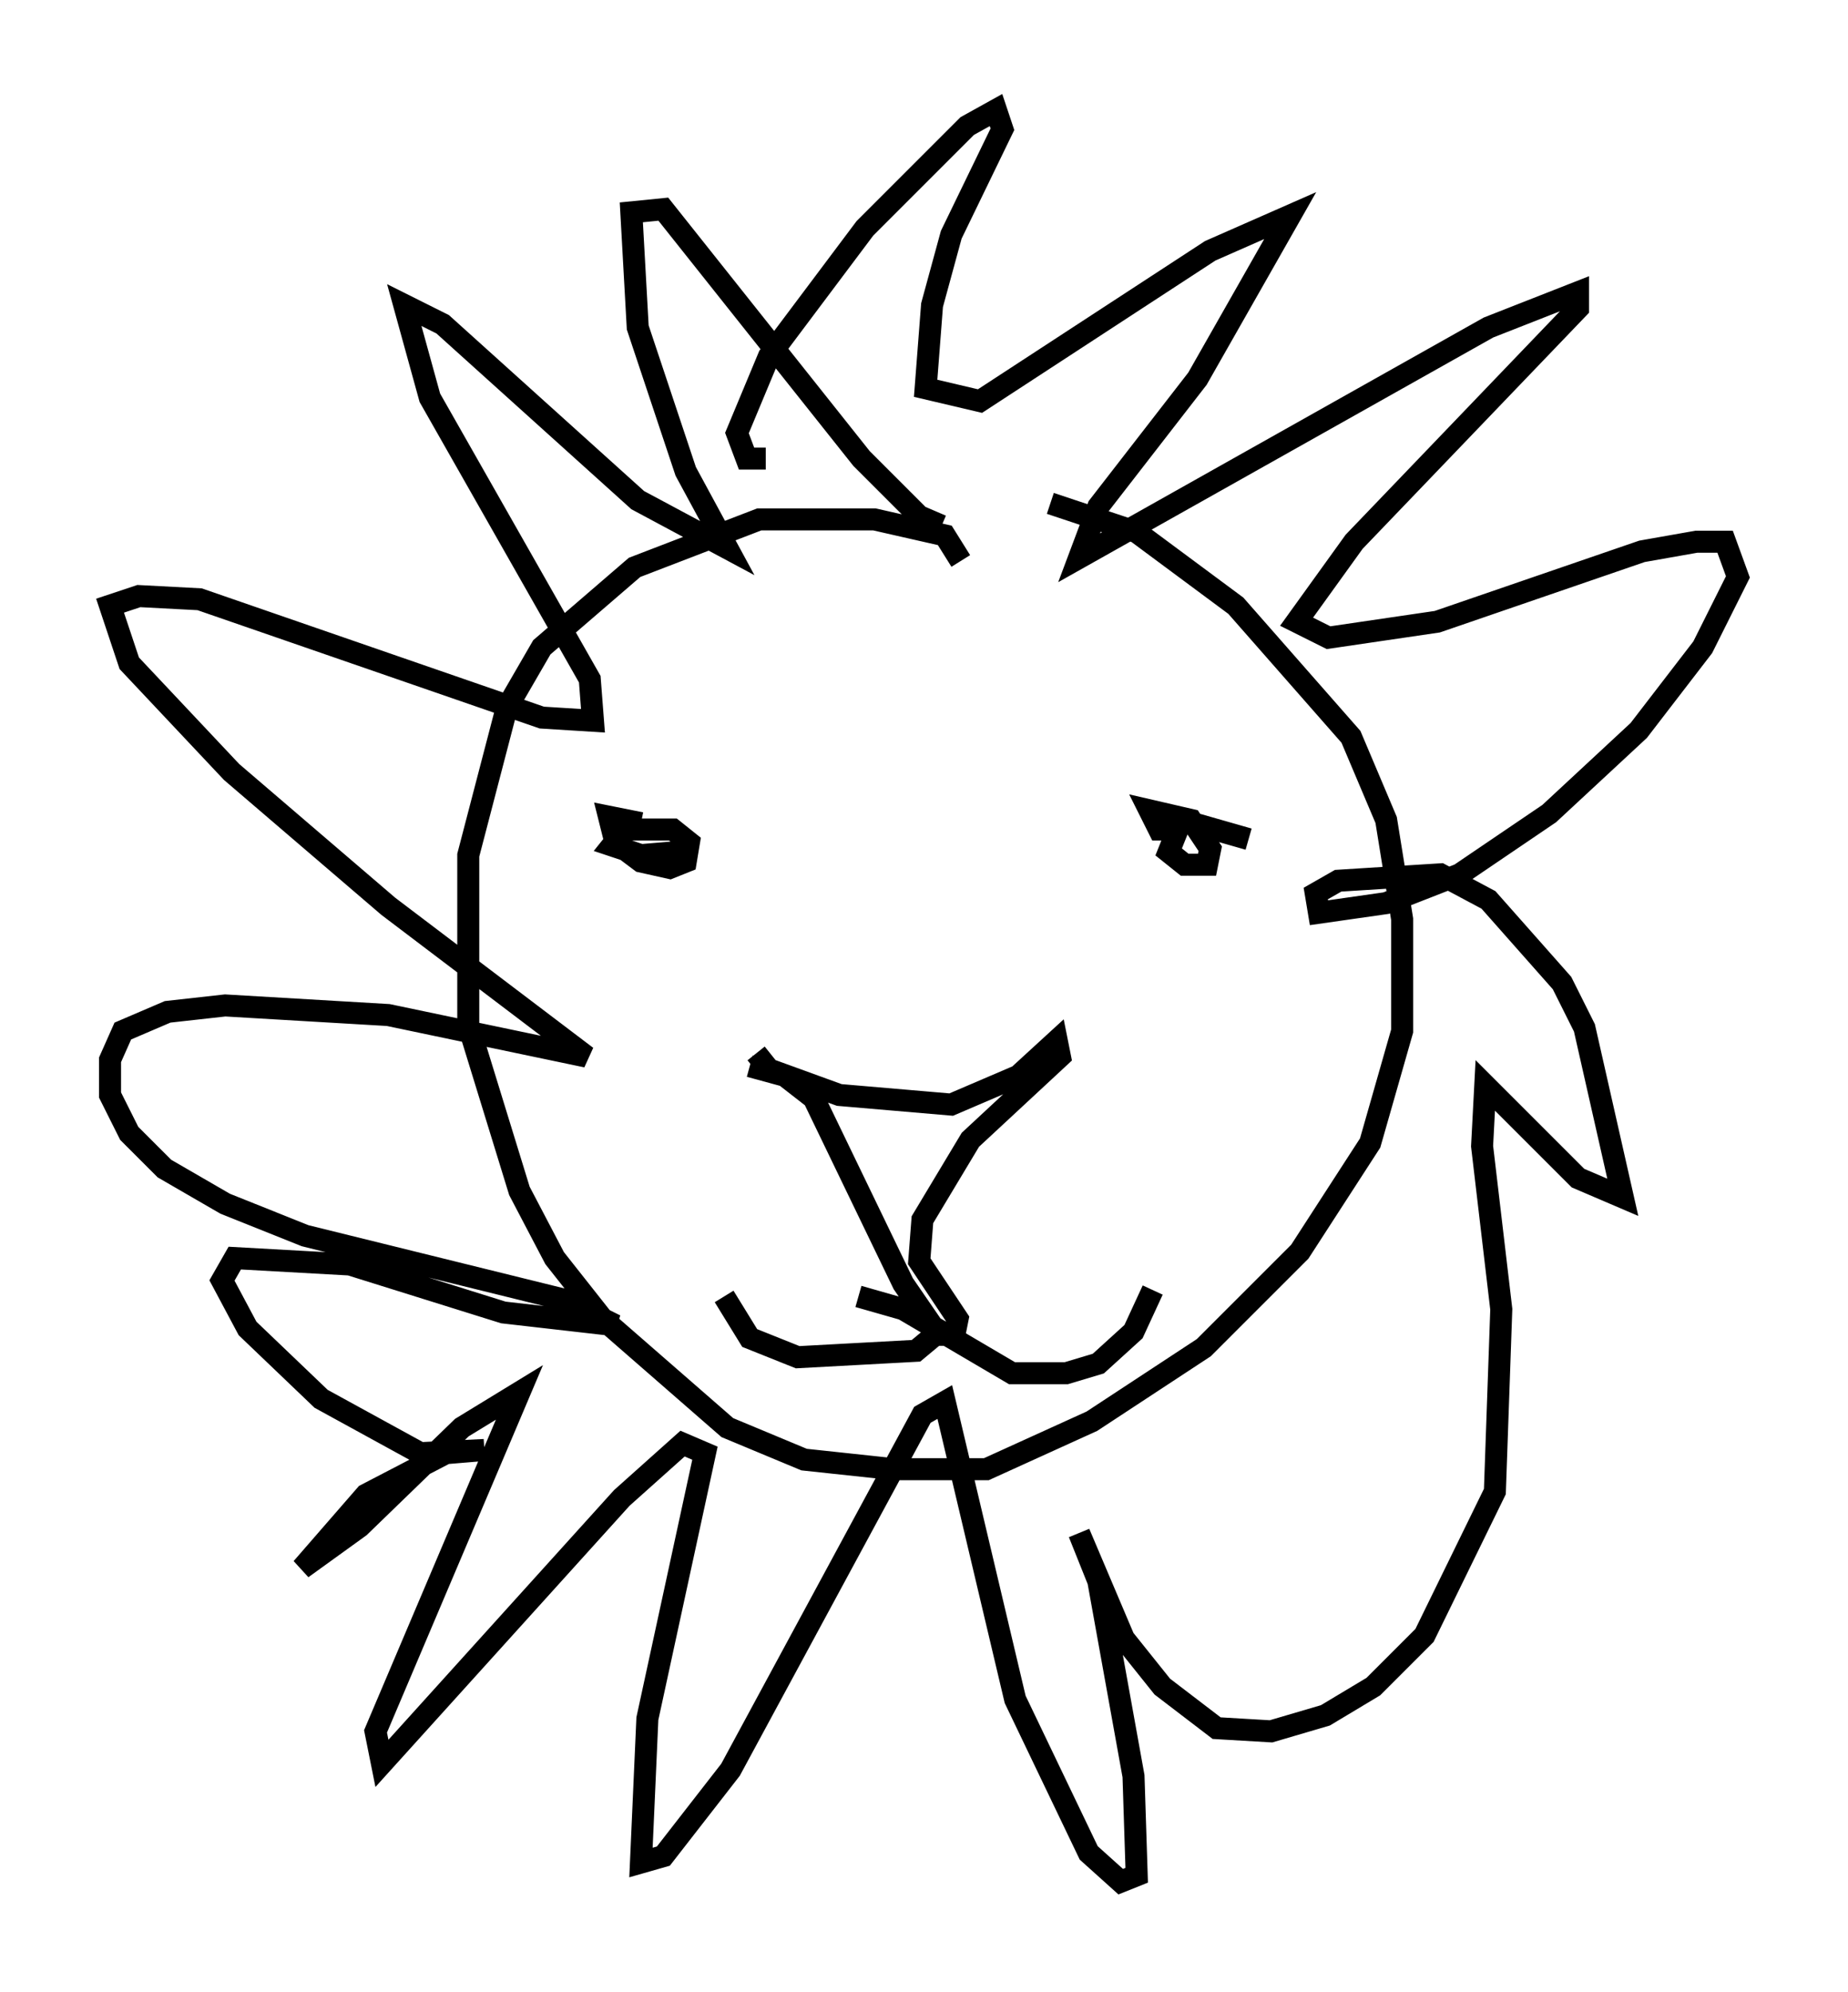 <?xml version="1.0" encoding="utf-8" ?>
<svg baseProfile="full" height="90.469" version="1.1" width="83.933" xmlns="http://www.w3.org/2000/svg" xmlns:ev="http://www.w3.org/2001/xml-events" xmlns:xlink="http://www.w3.org/1999/xlink"><defs /><rect fill="white" height="90.469" width="83.933" x="0" y="0" /><path d="M44.073, 27.804 m-0.436, -2.324 l-0.726, -1.162 -3.196, -0.726 l-5.229, 0.0 -5.665, 2.179 l-4.212, 3.631 -1.598, 2.76 l-1.743, 6.682 0.0, 7.698 l2.324, 7.553 1.598, 3.05 l2.179, 2.76 5.665, 4.939 l3.486, 1.453 4.067, 0.436 l4.212, 0.0 4.793, -2.179 l5.084, -3.341 4.358, -4.358 l3.196, -4.939 1.453, -5.084 l0.0, -5.084 -0.726, -4.503 l-1.598, -3.777 -5.229, -5.955 l-4.503, -3.341 -3.922, -1.307 m-13.363, 24.983 l0.581, 0.726 3.196, 1.162 l5.084, 0.436 3.05, -1.307 l1.743, -1.598 0.145, 0.726 l-4.067, 3.777 -2.179, 3.631 l-0.145, 1.888 1.743, 2.615 l-0.145, 0.726 -0.726, 0.0 l-1.598, -2.324 -4.067, -8.425 l-1.307, -1.017 -1.598, -0.436 m-4.939, -11.039 l-1.453, -0.291 0.291, 1.162 l1.162, 0.872 1.307, 0.291 l0.726, -0.291 0.145, -0.872 l-0.726, -0.581 -2.179, 0.0 l-0.581, 0.726 1.307, 0.436 l1.743, -0.145 0.291, -0.436 m25.564, -0.145 l-3.05, -0.872 -0.581, 1.453 l0.726, 0.581 1.017, 0.0 l0.145, -0.726 -0.872, -1.307 l-1.888, -0.436 0.436, 0.872 l0.726, 0.0 m-16.559, 21.352 l0.0, 0.0 m5.665, 1.598 l-0.872, 0.726 -5.374, 0.291 l-2.179, -0.872 -1.162, -1.888 m6.101, 0.0 l2.034, 0.581 4.939, 2.905 l2.469, 0.0 1.453, -0.436 l1.598, -1.453 0.872, -1.888 m-17.575, -37.765 l-0.872, 0.0 -0.436, -1.162 l1.453, -3.486 4.358, -5.81 l4.648, -4.648 1.307, -0.726 l0.291, 0.872 -2.324, 4.793 l-0.872, 3.196 -0.291, 3.777 l2.469, 0.581 10.458, -6.827 l3.631, -1.598 -4.212, 7.408 l-4.503, 5.81 -0.872, 2.324 l18.592, -10.458 4.067, -1.598 l0.0, 0.726 -10.168, 10.603 l-2.615, 3.631 1.453, 0.726 l4.939, -0.726 9.296, -3.196 l2.469, -0.436 1.307, 0.0 l0.581, 1.598 -1.598, 3.196 l-2.905, 3.777 -4.067, 3.777 l-4.067, 2.76 -3.341, 1.307 l-3.05, 0.436 -0.145, -0.872 l1.017, -0.581 4.648, -0.291 l2.179, 1.162 3.341, 3.777 l1.017, 2.034 1.743, 7.698 l-2.034, -0.872 -4.212, -4.212 l-0.145, 2.76 0.872, 7.408 l-0.291, 8.279 -3.196, 6.536 l-2.324, 2.324 -2.179, 1.307 l-2.469, 0.726 -2.469, -0.145 l-2.469, -1.888 -1.743, -2.179 l-2.034, -4.793 0.872, 2.179 l1.598, 8.86 0.145, 4.503 l-0.726, 0.291 -1.453, -1.307 l-3.341, -6.972 -3.196, -13.508 l-1.017, 0.581 -8.715, 16.123 l-3.05, 3.922 -1.017, 0.291 l0.291, -6.536 2.615, -12.056 l-1.017, -0.436 -2.76, 2.469 l-10.894, 12.056 -0.291, -1.453 l6.536, -15.397 -2.615, 1.598 l-4.648, 4.503 -2.615, 1.888 l2.905, -3.341 3.631, -1.888 l1.743, -0.145 -2.905, 0.145 l-4.503, -2.469 -3.341, -3.196 l-1.162, -2.179 0.581, -1.017 l5.229, 0.291 6.972, 2.179 l5.084, 0.581 -2.324, -1.162 l-11.765, -2.905 -3.631, -1.453 l-2.76, -1.598 -1.598, -1.598 l-0.872, -1.743 0.0, -1.598 l0.581, -1.307 2.034, -0.872 l2.615, -0.291 7.408, 0.436 l9.006, 1.888 -9.006, -6.827 l-7.117, -6.101 -4.648, -4.939 l-0.872, -2.615 1.307, -0.436 l2.76, 0.145 15.542, 5.374 l2.324, 0.145 -0.145, -1.888 l-7.263, -12.782 -1.162, -4.212 l1.743, 0.872 8.86, 7.989 l4.067, 2.179 -1.888, -3.486 l-2.179, -6.536 -0.291, -5.229 l1.453, -0.145 9.006, 11.33 l2.615, 2.615 1.017, 0.436 " fill="none" stroke="black" stroke-width="1" /></svg>